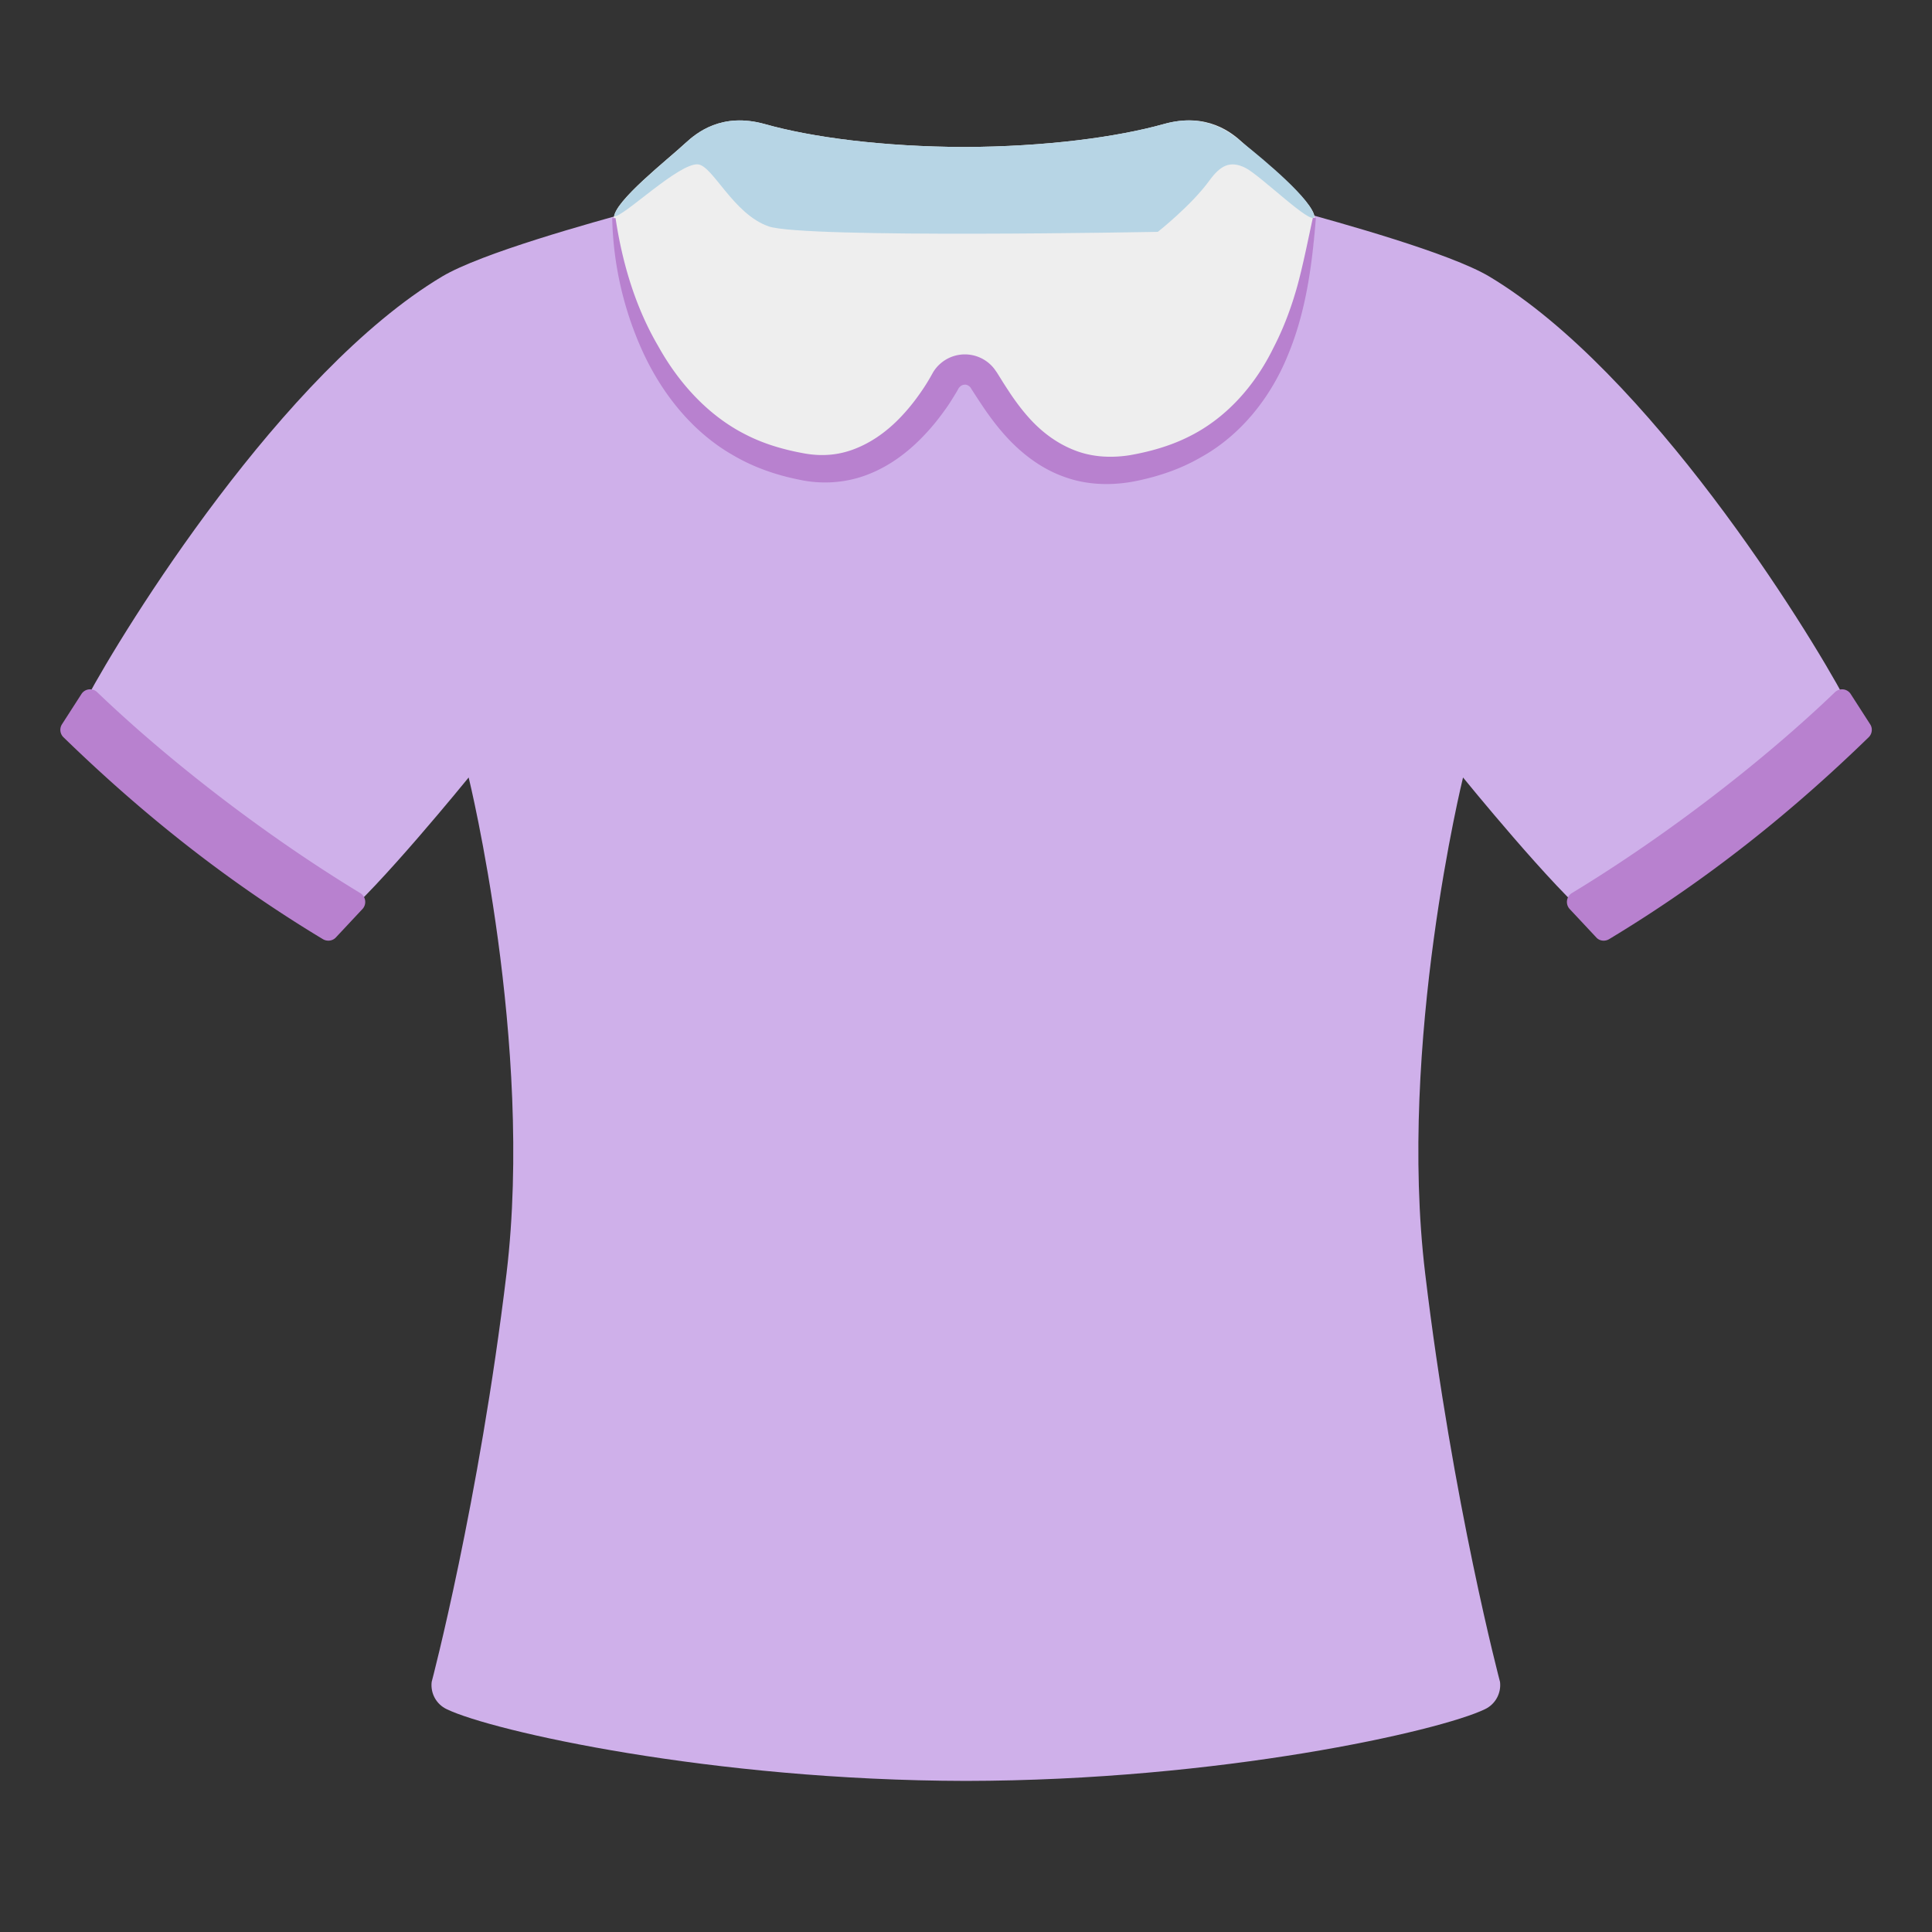 <svg xmlns="http://www.w3.org/2000/svg" width="3em" height="3em" viewBox="0 0 128 128"><rect x="0" y="0" width="128" height="128" fill="#333333" stroke="none"/><path fill="#CFB0EA" d="M122.23 46.29c-2.47-4.62-12.99-21.64-23.56-27.97c-2.6-1.55-9.82-3.55-13.04-4.43c-4.25-1.49-5.66-1.28-7.04-.63c-5.26 2.49-8.79 3.68-14.18 3.68c-.15 0-.29-.01-.43-.01c-.14.01-.28.01-.43.01c-5.39 0-8.92-1.19-14.18-3.68c-1.38-.65-2.79-.86-7.04.63c-3.22.88-10.44 2.88-13.04 4.43C18.72 24.64 8.2 41.67 5.73 46.29c-.35.64-.79 1.21-.53 1.88c1.22 3.11 5.63 7.18 15.16 12.82c.67.4 1.5.45 2.11-.03c2.5-1.97 8.58-9.45 8.58-9.45s4.33 17.62 2.51 32.85c-1.83 15.23-4.96 27.07-4.96 27.07c-.09.75.3 1.48 1 1.81c3.01 1.45 17.53 4.72 34.39 4.75c16.86-.02 31.38-3.3 34.39-4.75c.7-.33 1.09-1.07 1-1.81c0 0-3.14-11.83-4.96-27.07c-1.83-15.23 2.51-32.85 2.51-32.85s6.08 7.48 8.58 9.45c.61.48 1.44.43 2.11.03c9.53-5.63 13.95-9.7 15.16-12.82c.25-.68-.2-1.24-.55-1.88"/><path fill="#EEE" d="M82.36 9.48c-.72-.68-2.39-2.07-5.26-1.26c-3.11.87-7.83 1.5-13.22 1.52c-5.38-.02-10.1-.64-13.21-1.52c-2.86-.8-4.53.59-5.26 1.26c-1.16 1.08-4.74 3.86-4.74 4.95c0 3.81 1.92 15.37 12.59 17.23c5.28.92 8.62-3.54 9.96-5.82c.15-.25.4-.38.66-.39c.26.02.51.14.66.39c1.34 2.29 4.68 6.74 9.96 5.82c10.67-1.85 12.6-13.41 12.6-17.22c0-1.1-3.58-3.88-4.74-4.96"/><path fill="#B881CF" d="M40.78 14.44c.45 3.01 1.33 5.93 2.81 8.46c1.41 2.55 3.4 4.68 5.83 5.9c1.21.62 2.53 1 3.87 1.24c1.28.23 2.45.09 3.56-.39c1.11-.47 2.14-1.25 3.03-2.24c.45-.49.86-1.03 1.24-1.59q.285-.42.54-.87l.14-.25c.17-.3.42-.57.72-.78a2.463 2.463 0 0 1 3.35.51l.15.21l.04.06l.3.48c.19.31.39.61.58.9c.39.58.8 1.12 1.24 1.61c.88.98 1.9 1.71 3.01 2.14c1.11.44 2.36.53 3.65.33c1.32-.23 2.68-.61 3.88-1.21c2.44-1.19 4.39-3.32 5.66-5.93c.67-1.29 1.19-2.69 1.59-4.14c.39-1.45.68-2.94 1.01-4.45l.2.02c-.24 3.03-.64 6.12-1.81 8.97c-1.13 2.85-3.14 5.42-5.87 6.91c-1.34.77-2.82 1.26-4.34 1.56c-1.52.29-3.13.25-4.6-.28c-1.48-.51-2.77-1.47-3.82-2.6c-.53-.57-1-1.18-1.44-1.81c-.22-.32-.43-.64-.64-.96l-.31-.48a.5.5 0 0 0-.31-.26a.47.47 0 0 0-.38.07c-.05.04-.1.09-.14.14l-.14.25c-.2.33-.4.66-.62.98c-.44.63-.92 1.25-1.45 1.81c-1.05 1.13-2.31 2.1-3.77 2.67c-1.45.58-3.08.69-4.59.36c-1.51-.3-2.99-.81-4.33-1.59c-2.71-1.53-4.72-4.05-6.01-6.83a22.5 22.5 0 0 1-2.05-8.91h.22z"/><path fill="#B7D5E5" d="M82.36 9.48c-.77-.62-2.39-2.07-5.26-1.26c-3.11.87-7.83 1.5-13.22 1.52c-5.38-.02-10.1-.64-13.21-1.52c-2.86-.8-4.53.59-5.26 1.26c-1.12 1.05-4.51 3.69-4.72 4.85c.53.13 4.28-3.55 5.55-3.44c.98.08 2.34 3.3 4.69 4.11s25.78.36 25.78.36s2.21-1.74 3.41-3.39c.72-.99 1.36-1.36 2.39-.85c1.01.51 4.43 3.88 4.57 3.24c-.13-1.13-3.36-3.79-4.72-4.88"/><path fill="#B881CF" d="M21.39 62.22C14.7 58.19 9.13 53.63 4.21 48.85a.685.685 0 0 1-.1-.87l1.28-1.99a.68.68 0 0 1 1.05-.13c4.7 4.51 11.1 9.47 17.43 13.31c.37.23.44.74.14 1.06l-1.76 1.88c-.21.23-.58.28-.86.11m85.22 0c6.69-4.03 12.27-8.59 17.19-13.37c.24-.23.28-.6.1-.87l-1.28-1.99a.68.68 0 0 0-1.05-.13c-4.7 4.51-11.1 9.47-17.43 13.31a.69.69 0 0 0-.14 1.06l1.76 1.88c.2.23.57.28.85.11"/><linearGradient id="" x1="63.983" x2="63.983" y1="9.647" y2="23.14" gradientUnits="userSpaceOnUse"><stop offset=".181" stop-color="#B881CF"/><stop offset="1" stop-color="#754CA5"/></linearGradient><path fill="url(#)" d="M77.28 9.99c-1.7.41-7.24 1.94-13.08 1.94h-.42c-5.84 0-11.39-1.52-13.08-1.94c-1.7-.41-2.36.01-2.03 1.37c1.43 3.66 5.7 9 15.33 9.01c9.63-.01 13.9-5.35 15.33-9.01c.31-1.37-.35-1.78-2.05-1.37"/></svg>